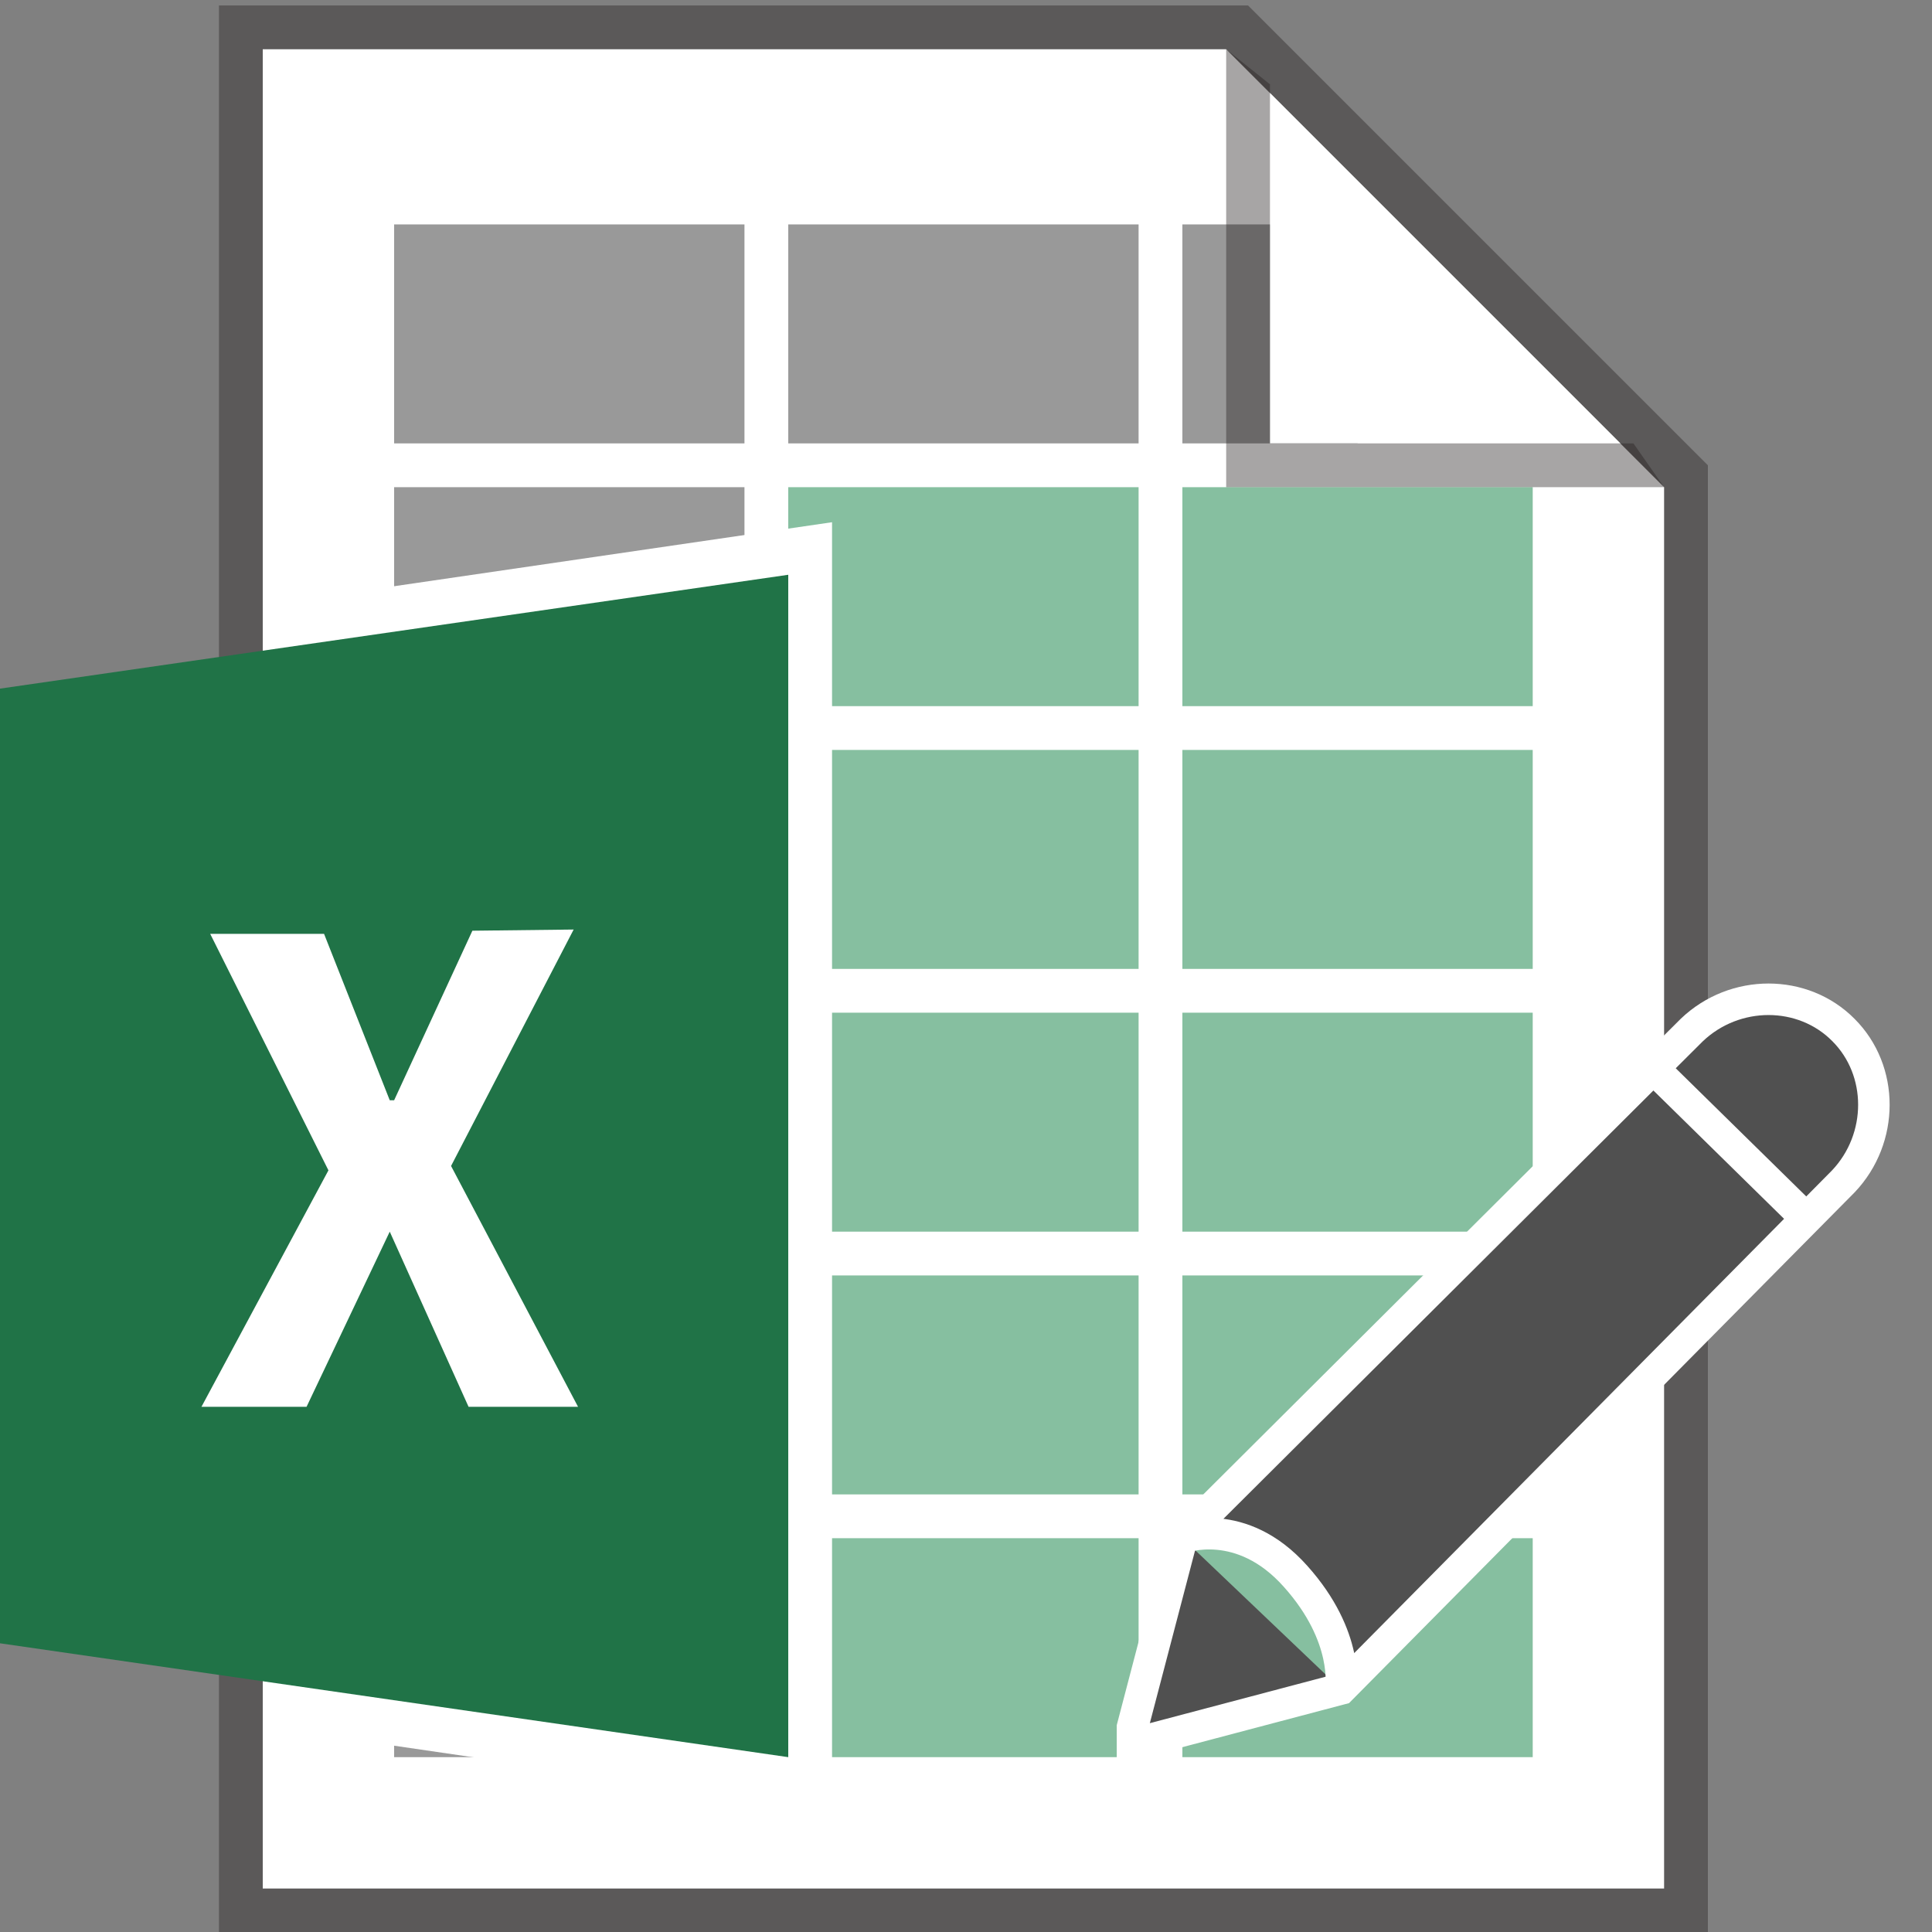 <?xml version="1.0" encoding="UTF-8" standalone="no"?>
<svg
   xmlns:dc="http://purl.org/dc/elements/1.1/"
   xmlns:cc="http://creativecommons.org/ns#"
   xmlns:rdf="http://www.w3.org/1999/02/22-rdf-syntax-ns#"
   xmlns:svg="http://www.w3.org/2000/svg"
   xmlns="http://www.w3.org/2000/svg"
   xmlns:xlink="http://www.w3.org/1999/xlink"
   xmlns:sodipodi="http://sodipodi.sourceforge.net/DTD/sodipodi-0.dtd"
   xmlns:inkscape="http://www.inkscape.org/namespaces/inkscape"
   height="30"
   width="30"
   xml:space="preserve"
   viewBox="0 0 30 30"
   y="0px"
   x="0px"
   id="Layer_1"
   version="1.1"
   sodipodi:docname="edit-xlsx.svg"
   inkscape:version="0.92.3 (2405546, 2018-03-11)"><rect x="0" y="0" width="30" height="30" fill="#808080" stroke="none"/><sodipodi:namedview
   pagecolor="#ffffff"
   bordercolor="#666666"
   borderopacity="1"
   objecttolerance="10"
   gridtolerance="10"
   guidetolerance="10"
   inkscape:pageopacity="0"
   inkscape:pageshadow="2"
   inkscape:window-width="1920"
   inkscape:window-height="1051"
   id="namedview1531"
   showgrid="false"
   inkscape:zoom="11.8"
   inkscape:cx="10"
   inkscape:cy="9.279661"
   inkscape:window-x="-9"
   inkscape:window-y="-9"
   inkscape:window-maximized="1"
   inkscape:current-layer="Layer_1" /><defs
   id="defs83"><clipPath
     id="clipEmfPath1"
     clipPathUnits="userSpaceOnUse"><path
       id="path1954"
       d="M 5.757,5.597 H 45.892 V 47.651 H 5.757 Z"
       inkscape:connector-curvature="0" /></clipPath><clipPath
     id="clipEmfPath1-1"
     clipPathUnits="userSpaceOnUse"><path
       id="path1954-3"
       d="M 5.757,5.597 H 45.892 V 47.651 H 5.757 Z"
       inkscape:connector-curvature="0" /></clipPath></defs>
<style
   id="style2"
   type="text/css">
	.st0{opacity:0.4;fill:#231F20;}
	.st1{fill:#FFFFFF;}
	.st2{fill-rule:evenodd;clip-rule:evenodd;fill:#86BFA0;}
	.st3{fill-rule:evenodd;clip-rule:evenodd;fill:#999999;}
	.st4{fill:#207347;}
	.st5{enable-background:new    ;}
	.st6{clip-path:url(#SVGID_2_);}
</style>

<g
   transform="matrix(0.68,0,0,0.68,-2.04,-1.275)"
   id="g935"><g
     id="_x34_8">
	<polygon
   class="st0"
   points="8,46 8,2 31.5,2 42,12.5 42,46 "
   id="polygon4"
   style="opacity:0.4;fill:#231f20" />
	<polygon
   class="st1"
   points="9,3 31,3 41,13 41,45 9,45 "
   id="polygon6"
   style="fill:#ffffff" />
	<g
   id="g28">
		<rect
   x="21"
   y="37"
   class="st2"
   width="8"
   height="5"
   id="rect8"
   style="clip-rule:evenodd;fill:#86bfa0;fill-rule:evenodd" />
		<rect
   x="30"
   y="37"
   class="st2"
   width="8"
   height="5"
   id="rect10"
   style="clip-rule:evenodd;fill:#86bfa0;fill-rule:evenodd" />
		<rect
   x="21"
   y="31"
   class="st2"
   width="8"
   height="5"
   id="rect12"
   style="clip-rule:evenodd;fill:#86bfa0;fill-rule:evenodd" />
		<rect
   x="30"
   y="31"
   class="st2"
   width="8"
   height="5"
   id="rect14"
   style="clip-rule:evenodd;fill:#86bfa0;fill-rule:evenodd" />
		<rect
   x="21"
   y="25"
   class="st2"
   width="8"
   height="5"
   id="rect16"
   style="clip-rule:evenodd;fill:#86bfa0;fill-rule:evenodd" />
		<rect
   x="30"
   y="25"
   class="st2"
   width="8"
   height="5"
   id="rect18"
   style="clip-rule:evenodd;fill:#86bfa0;fill-rule:evenodd" />
		<rect
   x="21"
   y="19"
   class="st2"
   width="8"
   height="5"
   id="rect20"
   style="clip-rule:evenodd;fill:#86bfa0;fill-rule:evenodd" />
		<rect
   x="30"
   y="19"
   class="st2"
   width="8"
   height="5"
   id="rect22"
   style="clip-rule:evenodd;fill:#86bfa0;fill-rule:evenodd" />
		<rect
   x="21"
   y="13"
   class="st2"
   width="8"
   height="5"
   id="rect24"
   style="clip-rule:evenodd;fill:#86bfa0;fill-rule:evenodd" />
		<rect
   x="30"
   y="13"
   class="st2"
   width="8"
   height="5"
   id="rect26"
   style="clip-rule:evenodd;fill:#86bfa0;fill-rule:evenodd" />
	</g>
	<g
   id="g46">
		<rect
   x="12"
   y="37"
   class="st3"
   width="8"
   height="5"
   id="rect30"
   style="clip-rule:evenodd;fill:#999999;fill-rule:evenodd" />
		<rect
   x="12"
   y="31"
   class="st3"
   width="8"
   height="5"
   id="rect32"
   style="clip-rule:evenodd;fill:#999999;fill-rule:evenodd" />
		<rect
   x="12"
   y="25"
   class="st3"
   width="8"
   height="5"
   id="rect34"
   style="clip-rule:evenodd;fill:#999999;fill-rule:evenodd" />
		<rect
   x="12"
   y="19"
   class="st3"
   width="8"
   height="5"
   id="rect36"
   style="clip-rule:evenodd;fill:#999999;fill-rule:evenodd" />
		<rect
   x="12"
   y="13"
   class="st3"
   width="8"
   height="5"
   id="rect38"
   style="clip-rule:evenodd;fill:#999999;fill-rule:evenodd" />
		<rect
   x="21"
   y="7"
   class="st3"
   width="8"
   height="5"
   id="rect40"
   style="clip-rule:evenodd;fill:#999999;fill-rule:evenodd" />
		<rect
   x="30"
   y="7"
   class="st3"
   width="4"
   height="5"
   id="rect42"
   style="clip-rule:evenodd;fill:#999999;fill-rule:evenodd" />
		<rect
   x="12"
   y="7"
   class="st3"
   width="8"
   height="5"
   id="rect44"
   style="clip-rule:evenodd;fill:#999999;fill-rule:evenodd" />
	</g>
	<polygon
   class="st1"
   points="32,4 40,12 32,12 "
   id="polygon48"
   style="fill:#ffffff" />
	<polygon
   class="st0"
   points="32,13 41,13 40.3,12 32,12 32,3.8 31,3 31,12 31,13 "
   id="polygon50"
   style="opacity:0.4;fill:#231f20" />
</g><g
     id="_x34_8_2_">
	<polygon
   class="st1"
   points="9,41.3 22,43.2 22,13.8 9,15.7 "
   id="polygon53"
   style="fill:#ffffff" />
	<polygon
   class="st4"
   points="21,42 3,39.4 3,17.6 21,15 "
   id="polygon55"
   style="fill:#207347" />
	<g
   id="g77">
		<g
   id="g75">
			<g
   class="st5"
   id="g73"
   style="enable-background:new">
				<defs
   id="defs58">
					<polygon
   id="SVGID_1_"
   class="st5"
   points="16.2,23.1 16.2,34 7.6,34 7.6,23.2 "
   style="enable-background:new" />
				</defs>
				<clipPath
   id="SVGID_2_">
					<use
   xlink:href="#SVGID_1_"
   style="overflow:visible"
   id="use60"
   x="0"
   y="0"
   width="100%"
   height="100%" />
				</clipPath>
				<g
   class="st6"
   clip-path="url(#SVGID_2_)"
   id="g71">
					<g
   id="g69">
						<g
   id="g67">
							<g
   id="g65">
								<polyline
   class="st1"
   points="16.1,23.1 13.8,23.1 12,27 11.9,27 10.4,23.2 7.8,23.2 10.5,28.6 7.6,34 10,34 11.9,30           11.9,30 13.7,34 16.2,34 13.3,28.5 16.1,23.1         "
   id="polyline63"
   style="fill:#ffffff" />
							</g>
						</g>
					</g>
				</g>
			</g>
		</g>
	</g>
</g></g>
<path
   transform="matrix(0.306,0,0,0.306,15.579,13.425)"
   id="path1960"
   d="M 17.13,41.835 C 6.316,44.693 6.316,44.693 6.316,44.693 9.075,34.159 9.075,34.159 9.075,34.159 34.939,8.395 34.939,8.395 34.939,8.395 c 2.179,-2.079 5.637,-2.079 7.695,0 2.059,2.059 2.059,5.497 0,7.675 z M 32.98,10.334 c 7.815,7.675 7.815,7.675 7.815,7.675 M 17.13,41.835 c 0,0 0.46,-2.638 -2.299,-5.717 -2.758,-3.098 -5.757,-1.959 -5.757,-1.959"
   clip-path="url(#clipEmfPath1-1)"
   style="fill:#505050;fill-opacity:1;stroke:#ffffff;stroke-width:1.599px;stroke-linecap:butt;stroke-linejoin:miter;stroke-miterlimit:8;stroke-dasharray:none;stroke-opacity:1"
   inkscape:connector-curvature="0" /></svg>